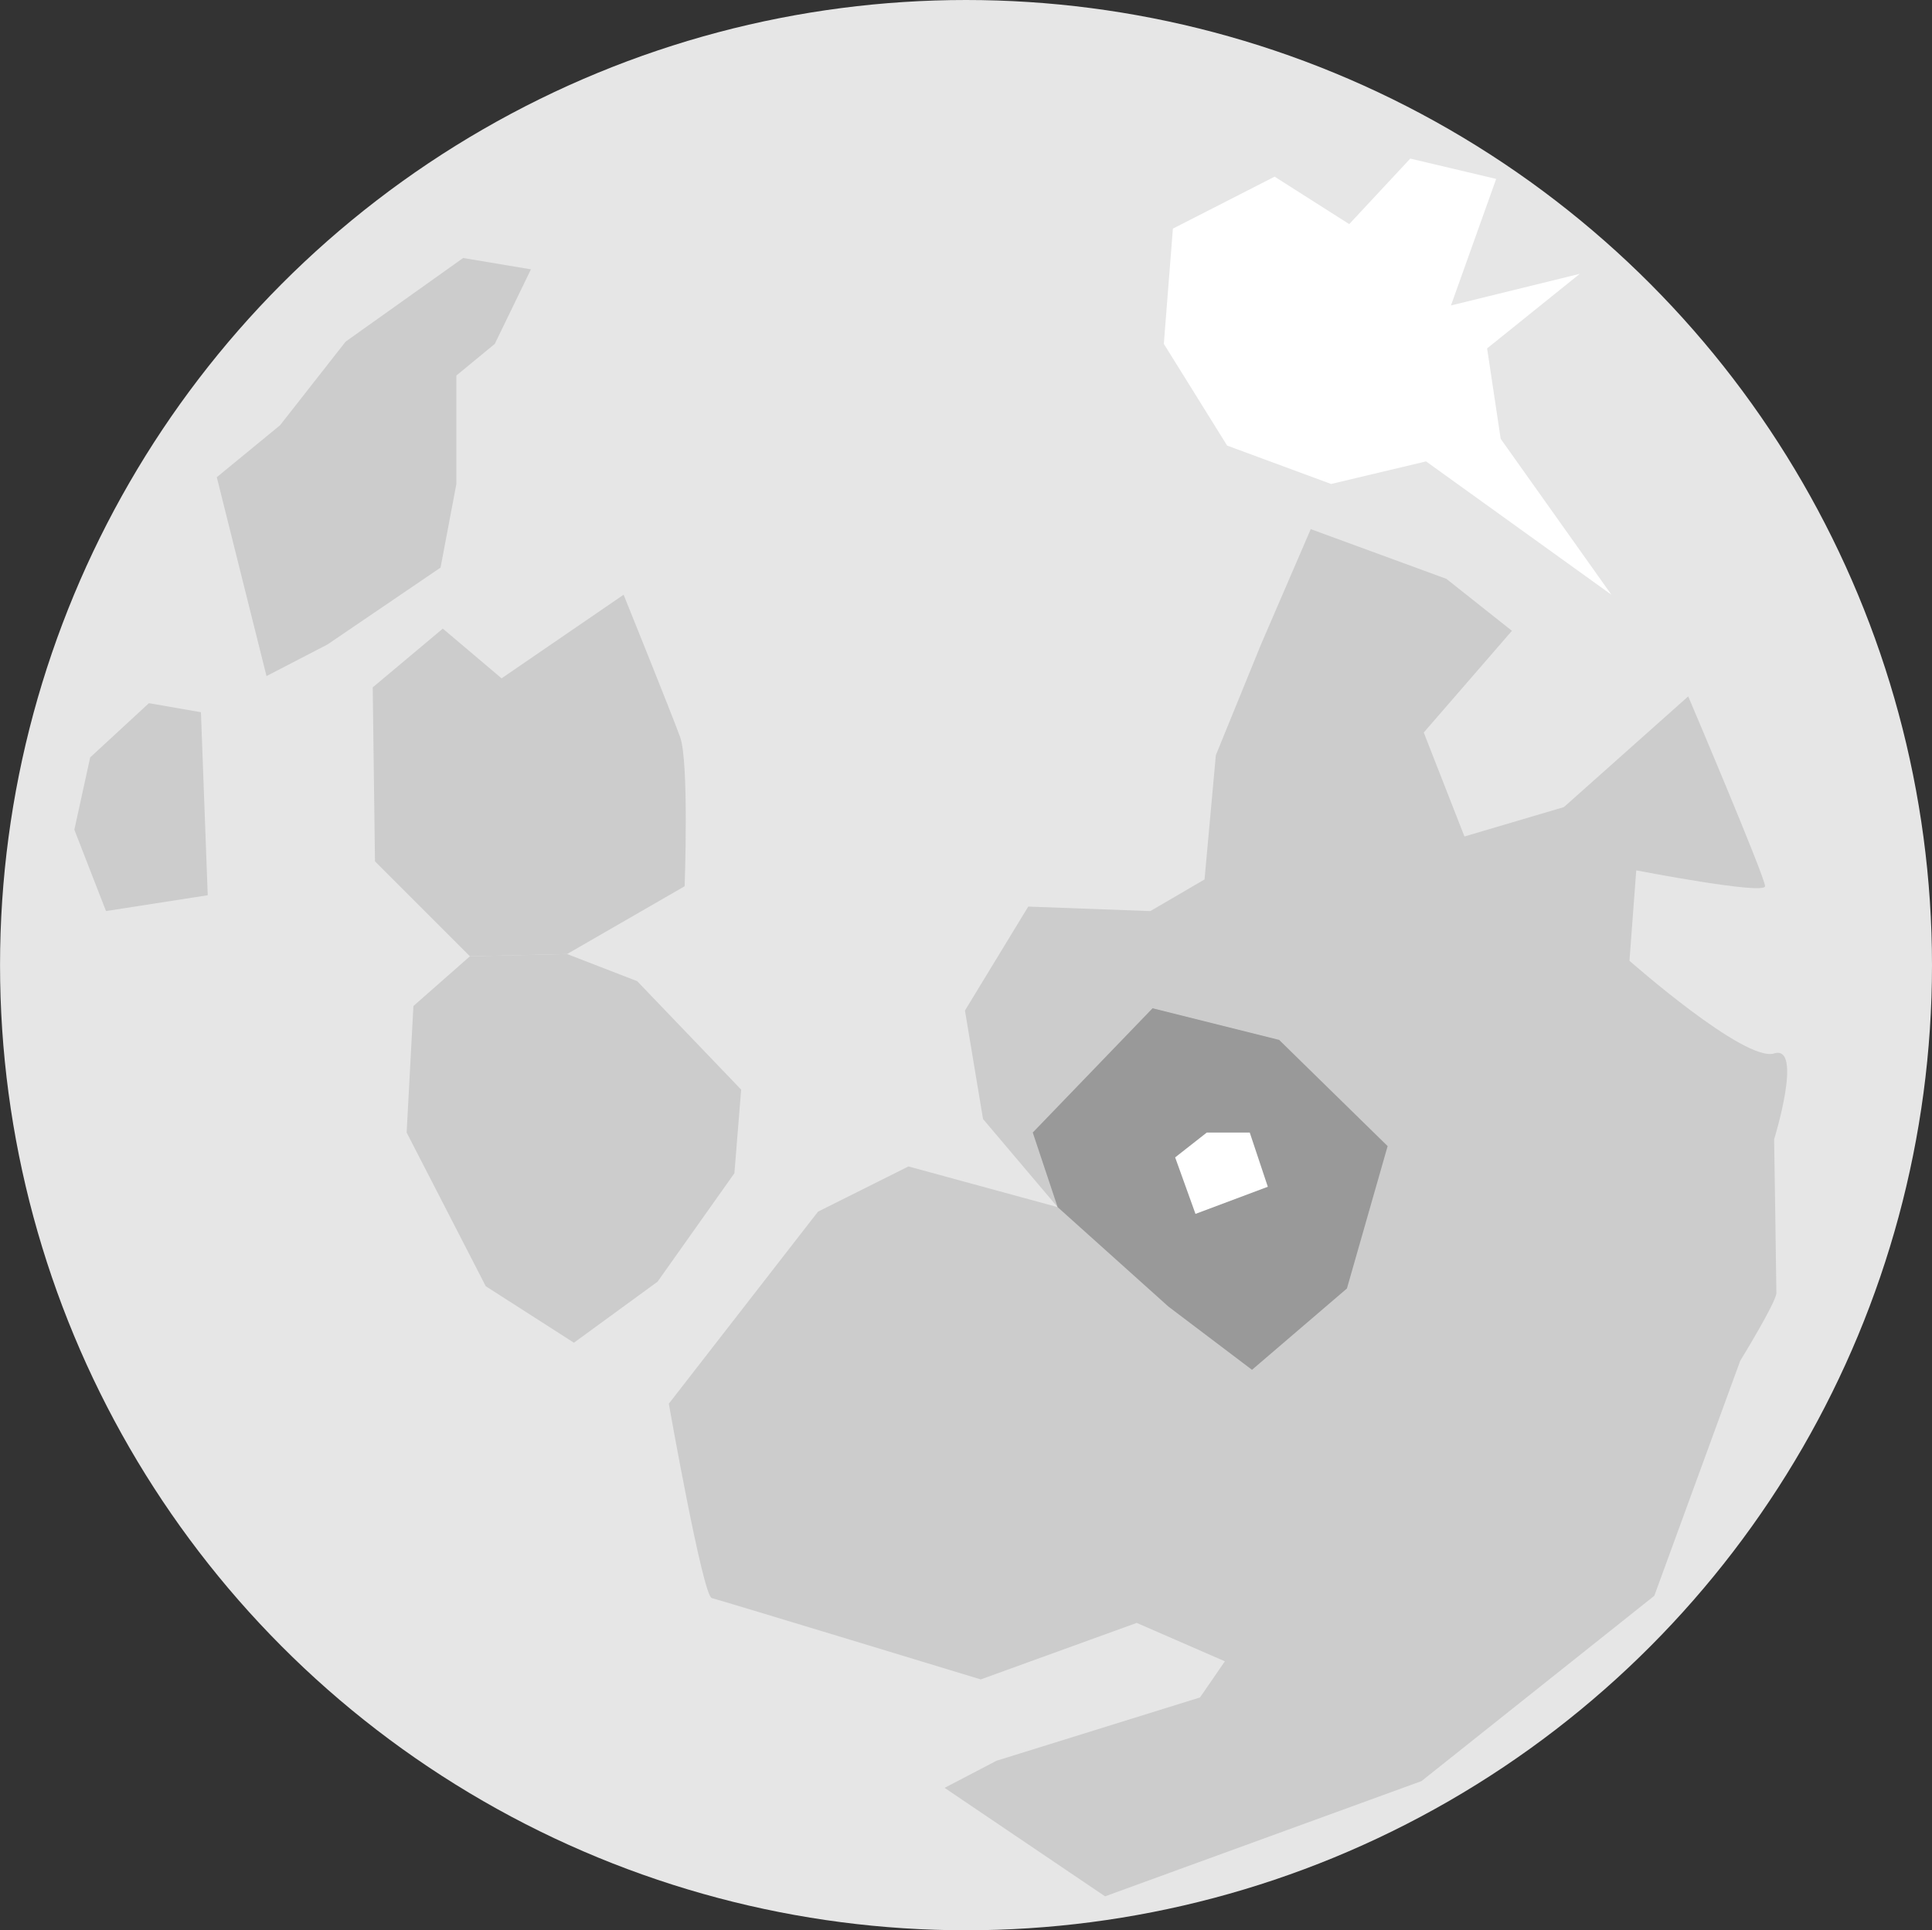 <?xml version="1.0" encoding="UTF-8" standalone="no"?>
<!-- Created with Inkscape (http://www.inkscape.org/) -->

<svg
   width="56.537mm"
   height="56.501mm"
   viewBox="0 0 56.537 56.501"
   version="1.1"
   id="svg5"
   inkscape:version="1.1 (c68e22c387, 2021-05-23)"
   sodipodi:docname="moon.svg"
   xmlns:inkscape="http://www.inkscape.org/namespaces/inkscape"
   xmlns:sodipodi="http://sodipodi.sourceforge.net/DTD/sodipodi-0.dtd"
   xmlns="http://www.w3.org/2000/svg"
   xmlns:svg="http://www.w3.org/2000/svg">
  <rect x="0" y="0" width="56.537" height="56.501" fill="#333333" stroke="none"/>
  <sodipodi:namedview
     id="namedview7"
     pagecolor="#ffffff"
     bordercolor="#666666"
     borderopacity="1.0"
     inkscape:pageshadow="2"
     inkscape:pageopacity="0.0"
     inkscape:pagecheckerboard="0"
     inkscape:document-units="mm"
     showgrid="false"
     inkscape:zoom="0.66635802"
     inkscape:cx="81.787865"
     inkscape:cy="71.283002"
     inkscape:window-width="1920"
     inkscape:window-height="1017"
     inkscape:window-x="1912"
     inkscape:window-y="-8"
     inkscape:window-maximized="1"
     inkscape:current-layer="layer1" />
  <defs
     id="defs2" />
  <g
     inkscape:label="Layer 1"
     inkscape:groupmode="layer"
     id="layer1"
     transform="translate(-83.305,-66.25)">
    <g
       id="g3211788"
       style="display:inline"
       transform="translate(38.253,50.254)">
      <ellipse
         style="opacity:1;fill:#e6e6e6;fill-opacity:1;stroke:none;stroke-width:0.529;stroke-opacity:1"
         id="path2292405"
         cx="73.321"
         cy="44.246"
         rx="28.268"
         ry="28.25" />
      <path
         style="fill:#cccccc;fill-opacity:1;stroke:none;stroke-width:0.265px;stroke-linecap:butt;stroke-linejoin:miter;stroke-opacity:1"
         d="m 58.605,23.548 1.984,0.331 -1.058,2.183 -1.124,0.926 v 3.175 l -0.463,2.447 -3.307,2.249 -1.786,0.926 -1.455,-5.821 1.852,-1.521 1.918,-2.447 z"
         id="path2292575" />
      <path
         style="fill:#cccccc;fill-opacity:1;stroke:none;stroke-width:0.265px;stroke-linecap:butt;stroke-linejoin:miter;stroke-opacity:1"
         d="m 50.932,36.843 -1.521,-0.265 -1.72,1.587 -0.463,2.117 0.926,2.381 2.977,-0.463 z"
         id="path2296900" />
      <path
         style="fill:#cccccc;fill-opacity:1;stroke:none;stroke-width:0.265px;stroke-linecap:butt;stroke-linejoin:miter;stroke-opacity:1"
         d="m 59.73,35.851 -1.72,-1.455 -2.051,1.72 0.066,5.093 2.778,2.778 2.844,-0.066 3.44,-1.984 c 0,0 0.132,-3.638 -0.132,-4.366 -0.265,-0.728 -1.654,-4.167 -1.654,-4.167 z"
         id="path2299977" />
      <path
         style="fill:#cccccc;fill-opacity:1;stroke:none;stroke-width:0.265px;stroke-linecap:butt;stroke-linejoin:miter;stroke-opacity:1"
         d="m 58.804,43.987 -1.654,1.455 -0.198,3.704 2.315,4.498 2.58,1.654 2.447,-1.786 2.249,-3.175 0.198,-2.447 -3.043,-3.175 -2.051,-0.794 -2.844,0.066"
         id="path2303171" />
      <path
         style="fill:#cccccc;fill-opacity:1;stroke:none;stroke-width:0.265px;stroke-linecap:butt;stroke-linejoin:miter;stroke-opacity:1"
         d="m 76.002,51.329 -4.366,-1.191 -2.646,1.323 -4.366,5.622 c 0,0 0.992,5.622 1.257,5.689 0.265,0.066 7.871,2.381 7.871,2.381 l 4.564,-1.654 2.58,1.124 -0.728,1.058 -5.953,1.852 -1.521,0.794 4.696,3.175 9.26,-3.373 6.813,-5.424 2.514,-6.879 c 0,0 1.058,-1.72 1.058,-1.984 0,-0.265 -0.066,-4.498 -0.066,-4.498 0,0 0.86,-2.778 0,-2.514 -0.86,0.265 -4.233,-2.712 -4.233,-2.712 l 0.198,-2.646 c 0,0 3.77,0.728 3.77,0.463 0,-0.265 -2.249,-5.556 -2.249,-5.556 l -3.638,3.241 -2.91,0.86 -1.191,-3.043 2.58,-2.977 -1.918,-1.521 -3.969,-1.455 -1.455,3.373 L 80.632,38.1 l -0.331,3.638 -1.587,0.926 -3.572,-0.132 -1.852,3.043 0.529,3.175 2.183,2.58"
         id="path2321881" />
      <path
         style="fill:#999999;fill-opacity:1;stroke:none;stroke-width:0.265px;stroke-linecap:butt;stroke-linejoin:miter;stroke-opacity:1"
         d="m 78.78,45.508 3.704,0.926 3.175,3.109 -1.191,4.167 -2.778,2.381 -2.447,-1.852 -3.241,-2.91 -0.728,-2.183 z"
         id="path2316306" />
      <path
         style="fill:#ffffff;fill-opacity:1;stroke:none;stroke-width:0.265px;stroke-linecap:butt;stroke-linejoin:miter;stroke-opacity:1"
         d="m 80.367,49.146 h 1.257 l 0.529,1.587 -2.117,0.794 -0.595,-1.654 z"
         id="path2311513" />
      <path
         style="fill:#ffffff;fill-opacity:1;stroke:none;stroke-width:0.265px;stroke-linecap:butt;stroke-linejoin:miter;stroke-opacity:1"
         d="m 86.783,29.501 -2.778,0.661 -3.043,-1.124 -1.852,-2.977 0.265,-3.373 2.977,-1.521 2.183,1.389 1.786,-1.918 2.514,0.595 -1.323,3.704 3.77,-0.926 -2.712,2.183 0.397,2.646 3.241,4.564 z"
         id="path2337754" />
    </g>
  </g>
</svg>
